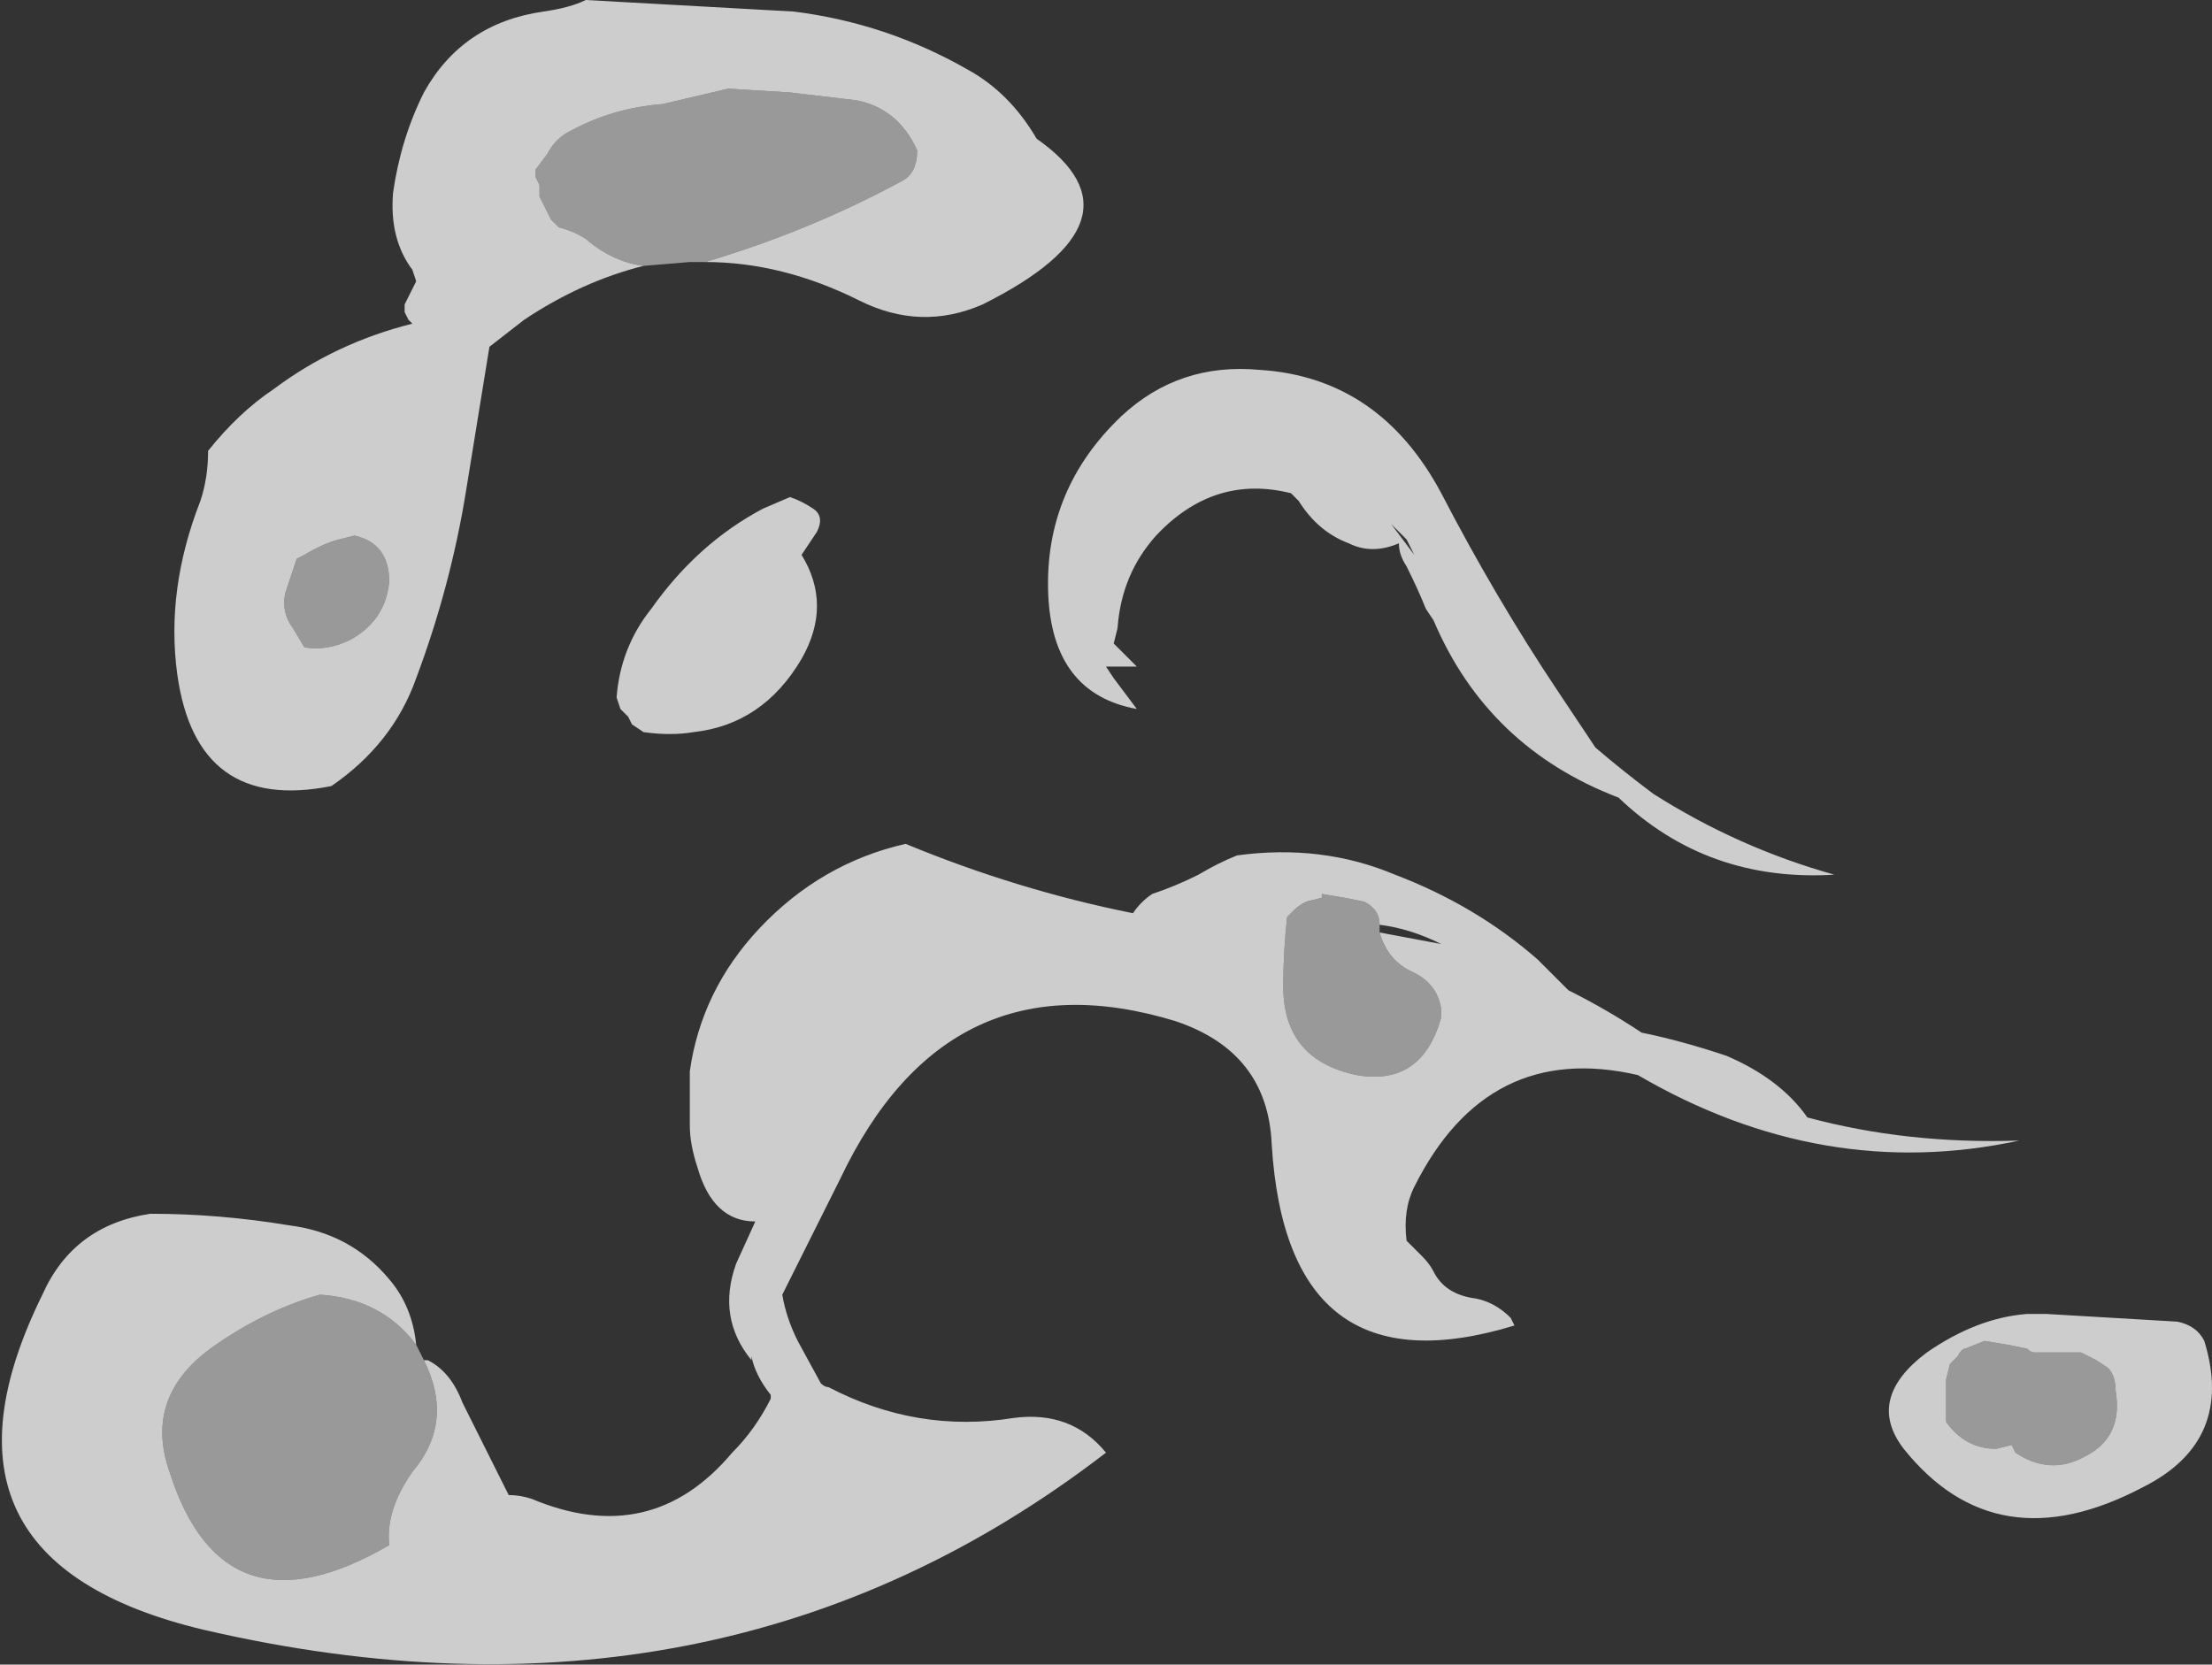 <?xml version="1.0" encoding="UTF-8" standalone="no"?>
<svg xmlns:ffdec="https://www.free-decompiler.com/flash" xmlns:xlink="http://www.w3.org/1999/xlink" ffdec:objectType="frame" height="151.2px" width="200.9px" xmlns="http://www.w3.org/2000/svg">
  <rect width="100%" height="100%" fill="#333333" stroke="none"/>
  <g transform="matrix(1.0, 0.0, 0.0, 1.0, 100.45, 75.6)">
    <use ffdec:characterId="1026" height="21.6" transform="matrix(7.0, 0.0, 0.0, 7.0, -100.45, -75.6)" width="28.7" xlink:href="#shape0"/>
  </g>
  <defs>
    <g id="shape0" transform="matrix(1.0, 0.0, 0.0, 1.0, 14.35, 10.8)">
      <path d="M3.15 -3.75 Q2.75 -3.9 2.5 -4.3 L2.4 -4.4 Q1.4 -4.65 0.65 -3.85 0.2 -3.35 0.15 -2.65 L0.1 -2.45 0.4 -2.15 0.0 -2.15 0.1 -2.0 0.4 -1.6 Q-0.7 -1.8 -0.75 -3.1 -0.8 -4.45 0.2 -5.4 0.95 -6.1 2.0 -6.0 3.55 -5.9 4.35 -4.4 5.05 -3.05 5.85 -1.85 L6.35 -1.1 Q6.7 -0.8 7.1 -0.5 8.2 0.2 9.45 0.55 7.8 0.65 6.65 -0.45 4.95 -1.1 4.25 -2.75 L4.15 -2.9 Q4.05 -3.15 3.9 -3.45 3.8 -3.6 3.8 -3.75 3.45 -3.6 3.15 -3.75 M3.9 -3.8 L3.7 -4.0 4.0 -3.6 3.9 -3.8 M12.65 6.75 L12.05 6.75 Q12.0 6.75 11.95 6.7 L11.7 6.65 11.4 6.6 11.15 6.7 Q11.1 6.7 11.05 6.8 L10.95 6.9 10.9 7.1 10.9 7.65 Q11.15 8.0 11.55 8.0 L11.75 7.95 11.8 8.05 Q12.25 8.35 12.7 8.1 13.2 7.85 13.1 7.25 13.1 7.05 13.0 6.95 L12.85 6.85 Q12.75 6.8 12.65 6.75 M12.2 6.25 L13.9 6.35 Q14.15 6.4 14.25 6.6 14.65 7.9 13.45 8.5 11.55 9.5 10.35 8.0 9.85 7.35 10.65 6.75 11.3 6.3 11.95 6.25 L12.2 6.25 M-8.85 6.85 L-8.8 6.85 Q-8.5 7.0 -8.35 7.4 L-7.75 8.6 Q-7.6 8.6 -7.45 8.65 -5.9 9.3 -4.85 8.05 -4.55 7.75 -4.35 7.35 L-4.35 7.3 Q-4.55 7.05 -4.6 6.8 L-4.6 6.85 Q-5.05 6.3 -4.8 5.6 L-4.55 5.05 Q-5.1 5.05 -5.3 4.35 -5.4 4.05 -5.4 3.8 -5.4 3.45 -5.4 3.1 -5.25 2.05 -4.5 1.25 -3.7 0.4 -2.6 0.15 -1.15 0.75 0.35 1.05 0.45 0.9 0.6 0.8 0.9 0.7 1.2 0.55 1.45 0.4 1.7 0.3 2.8 0.15 3.75 0.55 4.8 0.95 5.6 1.65 L6.0 2.05 Q6.5 2.3 6.95 2.6 7.45 2.7 8.05 2.9 8.75 3.2 9.1 3.7 10.4 4.05 11.85 4.0 9.3 4.55 6.9 3.15 4.95 2.7 4.0 4.6 3.85 4.9 3.9 5.3 L4.1 5.5 Q4.2 5.6 4.25 5.7 4.4 6.0 4.8 6.05 5.05 6.1 5.25 6.3 L5.3 6.4 Q2.35 7.3 2.15 4.05 2.1 2.85 0.9 2.45 -2.05 1.55 -3.45 4.5 L-4.2 6.0 Q-4.15 6.3 -4.0 6.6 L-3.7 7.15 Q-3.65 7.2 -3.6 7.2 -2.45 7.8 -1.2 7.6 -0.45 7.5 0.0 8.05 -5.0 11.9 -11.7 10.35 -15.5 9.45 -13.8 6.0 -13.4 5.1 -12.4 4.95 -11.5 4.95 -10.6 5.1 -9.8 5.2 -9.3 5.8 -9.0 6.15 -8.95 6.65 -9.4 6.05 -10.2 6.0 -10.9 6.2 -11.55 6.65 -12.5 7.3 -12.15 8.3 -11.45 10.5 -9.3 9.25 -9.35 8.8 -9.0 8.3 -8.45 7.65 -8.85 6.85 M3.55 1.2 Q3.55 1.0 3.35 0.9 L3.1 0.85 2.8 0.8 2.8 0.85 2.6 0.9 Q2.5 0.95 2.45 1.0 L2.35 1.1 Q2.3 1.55 2.3 2.0 2.3 2.95 3.25 3.15 4.1 3.3 4.35 2.4 L4.35 2.3 Q4.3 1.95 3.95 1.8 3.65 1.65 3.55 1.3 L4.35 1.45 Q3.95 1.25 3.55 1.2 M-6.0 -7.35 Q-6.8 -7.15 -7.55 -6.65 L-8.0 -6.3 -8.3 -4.45 Q-8.5 -3.2 -8.95 -2.0 -9.25 -1.15 -10.05 -0.6 -11.8 -0.25 -12.05 -2.05 -12.2 -3.15 -11.75 -4.3 -11.65 -4.6 -11.65 -4.95 -11.25 -5.45 -10.8 -5.75 -10.0 -6.35 -9.0 -6.6 L-9.05 -6.65 -9.1 -6.75 -9.1 -6.85 -8.95 -7.15 -9.0 -7.3 Q-9.3 -7.7 -9.25 -8.3 -9.15 -9.0 -8.85 -9.6 -8.35 -10.5 -7.3 -10.65 -6.95 -10.7 -6.75 -10.8 L-4.05 -10.65 Q-2.85 -10.5 -1.8 -9.9 -1.25 -9.6 -0.9 -9.0 0.6 -7.95 -1.6 -6.85 -2.4 -6.5 -3.2 -6.9 -4.2 -7.4 -5.2 -7.4 -3.85 -7.8 -2.65 -8.45 -2.45 -8.55 -2.45 -8.85 -2.7 -9.4 -3.25 -9.5 L-4.1 -9.6 -4.9 -9.65 -5.75 -9.45 Q-6.4 -9.4 -6.95 -9.1 -7.15 -9.0 -7.25 -8.8 L-7.4 -8.6 -7.4 -8.5 -7.35 -8.4 -7.35 -8.25 -7.2 -7.95 -7.1 -7.85 Q-6.9 -7.8 -6.75 -7.7 -6.4 -7.4 -6.0 -7.35 M-9.95 -3.8 Q-10.15 -3.75 -10.4 -3.6 L-10.5 -3.55 -10.65 -3.1 Q-10.7 -2.85 -10.55 -2.65 L-10.4 -2.4 Q-10.1 -2.35 -9.8 -2.5 -9.35 -2.75 -9.3 -3.25 -9.3 -3.75 -9.75 -3.85 L-9.95 -3.8 M-6.35 -1.75 Q-6.3 -2.4 -5.9 -2.9 -5.3 -3.75 -4.45 -4.2 L-4.1 -4.35 Q-3.95 -4.3 -3.8 -4.2 -3.65 -4.1 -3.75 -3.9 L-3.95 -3.6 Q-3.55 -2.95 -3.95 -2.25 -4.45 -1.4 -5.35 -1.3 -5.65 -1.25 -6.0 -1.3 L-6.15 -1.4 -6.2 -1.5 -6.3 -1.6 -6.35 -1.75" fill="#ffffff" fill-opacity="0.753" fill-rule="evenodd" stroke="none"/>
      <path d="M12.65 6.75 Q12.75 6.8 12.85 6.85 L13.0 6.95 Q13.1 7.05 13.1 7.25 13.2 7.85 12.7 8.1 12.25 8.35 11.8 8.05 L11.75 7.95 11.55 8.0 Q11.15 8.0 10.9 7.65 L10.9 7.1 10.95 6.9 11.05 6.8 Q11.1 6.7 11.15 6.7 L11.4 6.6 11.7 6.65 11.95 6.7 Q12.0 6.75 12.05 6.75 L12.65 6.75 M-8.95 6.65 L-8.85 6.85 Q-8.45 7.65 -9.0 8.3 -9.35 8.8 -9.3 9.25 -11.45 10.5 -12.15 8.3 -12.5 7.3 -11.55 6.65 -10.9 6.2 -10.2 6.0 -9.4 6.05 -8.95 6.65 M3.55 1.3 Q3.65 1.65 3.95 1.8 4.3 1.95 4.35 2.3 L4.35 2.4 Q4.1 3.3 3.25 3.15 2.3 2.95 2.3 2.0 2.3 1.55 2.35 1.1 L2.45 1.0 Q2.5 0.95 2.6 0.9 L2.8 0.85 2.8 0.8 3.1 0.85 3.35 0.9 Q3.55 1.0 3.55 1.2 L3.55 1.3 M-6.0 -7.35 Q-6.4 -7.4 -6.75 -7.7 -6.9 -7.8 -7.1 -7.85 L-7.2 -7.95 -7.35 -8.25 -7.35 -8.4 -7.4 -8.5 -7.4 -8.6 -7.25 -8.8 Q-7.15 -9.0 -6.95 -9.1 -6.4 -9.4 -5.75 -9.45 L-4.9 -9.65 -4.1 -9.6 -3.25 -9.5 Q-2.7 -9.4 -2.45 -8.85 -2.45 -8.55 -2.65 -8.45 -3.85 -7.8 -5.2 -7.4 L-5.4 -7.4 -6.0 -7.35 M-9.95 -3.8 L-9.75 -3.85 Q-9.3 -3.75 -9.3 -3.25 -9.35 -2.75 -9.8 -2.5 -10.1 -2.35 -10.4 -2.4 L-10.55 -2.65 Q-10.7 -2.85 -10.65 -3.1 L-10.5 -3.55 -10.4 -3.6 Q-10.15 -3.75 -9.95 -3.8" fill="#ffffff" fill-opacity="0.502" fill-rule="evenodd" stroke="none"/>
    </g>
  </defs>
</svg>
